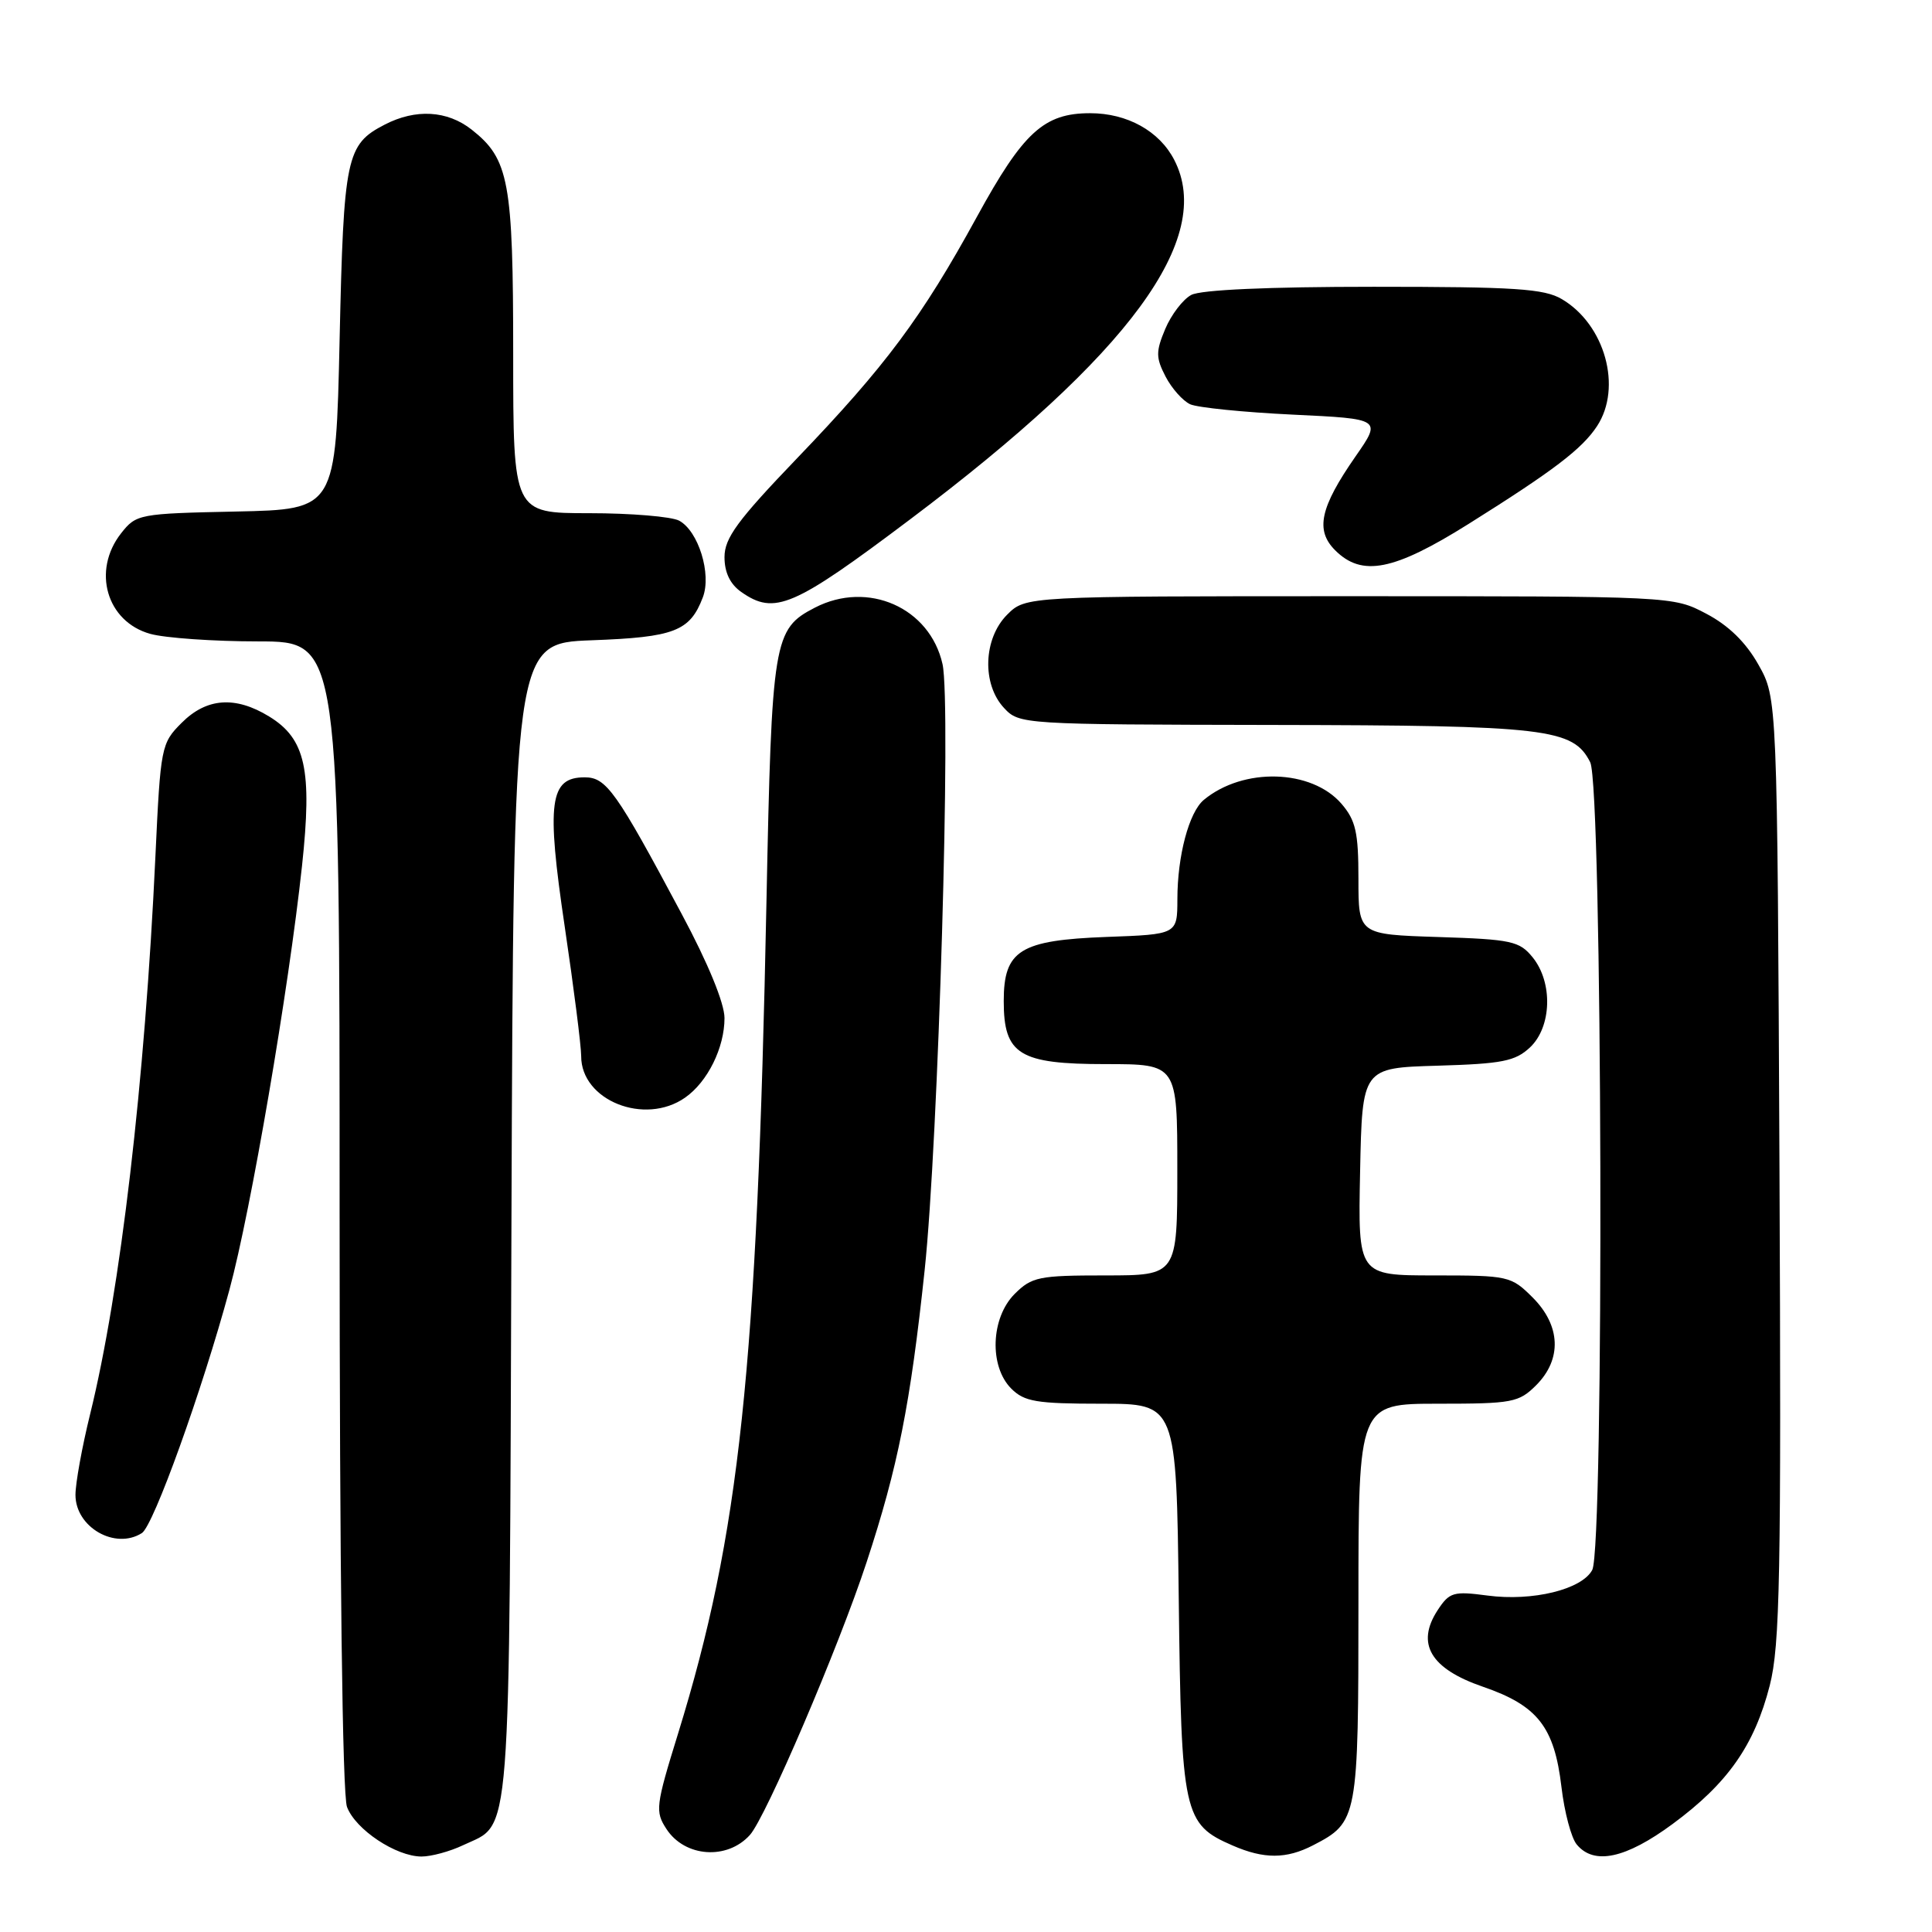 <?xml version="1.0" encoding="UTF-8" standalone="no"?>
<!DOCTYPE svg PUBLIC "-//W3C//DTD SVG 1.1//EN" "http://www.w3.org/Graphics/SVG/1.1/DTD/svg11.dtd" >
<svg xmlns="http://www.w3.org/2000/svg" xmlns:xlink="http://www.w3.org/1999/xlink" version="1.1" viewBox="0 0 256 256">
 <g >
 <path fill="currentColor"
d=" M 61.36 244.50 C 67.83 241.43 67.47 246.06 67.77 161.86 C 68.05 85.23 68.05 85.23 78.39 84.84 C 89.37 84.44 91.42 83.64 93.13 79.15 C 94.31 76.06 92.54 70.36 89.99 68.99 C 88.97 68.45 83.60 68.00 78.07 68.00 C 68.00 68.00 68.00 68.00 68.00 46.97 C 68.00 24.03 67.45 21.07 62.49 17.17 C 59.26 14.63 55.08 14.39 50.98 16.51 C 45.87 19.15 45.54 20.74 45.00 45.00 C 44.50 67.50 44.50 67.50 31.30 67.78 C 18.42 68.05 18.05 68.12 16.05 70.66 C 12.16 75.61 14.12 82.38 19.91 83.99 C 21.88 84.54 28.34 84.99 34.25 84.99 C 45.00 85.00 45.00 85.00 45.00 160.93 C 45.00 207.84 45.37 237.85 45.98 239.43 C 47.11 242.43 52.47 245.99 55.85 246.00 C 57.14 246.00 59.62 245.33 61.36 244.50 Z  M 99.36 243.15 C 101.48 240.81 111.13 218.26 114.83 207.00 C 118.98 194.39 120.63 186.08 122.52 168.31 C 124.34 151.21 126.05 93.18 124.89 88.00 C 123.21 80.51 115.00 76.88 107.97 80.52 C 102.49 83.35 102.26 84.72 101.56 119.50 C 100.32 181.52 98.00 203.30 89.85 229.70 C 86.87 239.33 86.79 240.03 88.32 242.37 C 90.76 246.09 96.35 246.49 99.36 243.15 Z  M 173.99 244.51 C 179.92 241.44 180.00 241.02 180.00 212.28 C 180.00 186.00 180.00 186.00 190.55 186.00 C 200.41 186.00 201.25 185.84 203.55 183.55 C 206.99 180.10 206.81 175.65 203.08 171.92 C 200.23 169.08 199.88 169.00 190.05 169.00 C 179.94 169.00 179.94 169.00 180.22 155.25 C 180.50 141.50 180.50 141.50 190.48 141.21 C 199.05 140.96 200.77 140.62 202.73 138.79 C 205.61 136.08 205.79 130.20 203.09 126.86 C 201.34 124.70 200.30 124.47 190.59 124.16 C 180.00 123.82 180.00 123.82 180.00 116.46 C 180.00 110.28 179.64 108.70 177.75 106.50 C 173.78 101.91 164.74 101.65 159.51 105.99 C 157.55 107.62 156.01 113.40 156.01 119.15 C 156.00 123.81 156.00 123.81 146.60 124.15 C 135.15 124.58 133.00 125.92 133.00 132.65 C 133.00 139.73 135.05 141.00 146.50 141.00 C 156.00 141.00 156.00 141.00 156.00 155.00 C 156.00 169.00 156.00 169.00 146.45 169.00 C 137.65 169.00 136.72 169.19 134.45 171.45 C 131.28 174.62 131.05 181.05 134.00 184.00 C 135.73 185.73 137.33 186.00 145.94 186.00 C 155.88 186.00 155.88 186.00 156.19 211.80 C 156.53 240.43 156.81 241.71 163.33 244.54 C 167.48 246.35 170.45 246.34 173.99 244.51 Z  M 221.64 241.68 C 228.94 236.30 232.47 231.26 234.50 223.34 C 235.86 217.98 236.03 208.96 235.79 154.84 C 235.50 92.50 235.50 92.50 233.00 88.07 C 231.33 85.10 229.04 82.87 226.09 81.32 C 221.69 79.00 221.69 79.00 178.80 79.00 C 135.91 79.00 135.91 79.00 133.45 81.45 C 130.29 84.62 130.09 90.65 133.04 93.81 C 135.06 95.98 135.43 96.00 168.79 96.06 C 204.96 96.12 208.45 96.53 210.71 101.00 C 212.33 104.20 212.58 205.04 210.98 208.03 C 209.60 210.62 203.07 212.21 197.11 211.42 C 192.59 210.82 192.06 210.97 190.50 213.35 C 187.59 217.80 189.54 221.11 196.49 223.50 C 203.74 225.99 205.96 228.82 206.90 236.78 C 207.29 240.11 208.20 243.54 208.93 244.41 C 211.22 247.17 215.42 246.27 221.64 241.68 Z  M 18.80 203.14 C 20.34 202.17 26.79 184.24 30.40 170.90 C 33.24 160.45 38.25 131.14 40.02 114.72 C 41.39 101.98 40.49 97.88 35.65 94.93 C 31.17 92.19 27.37 92.47 24.07 95.78 C 21.36 98.49 21.27 98.91 20.59 113.53 C 19.20 143.36 15.96 171.07 11.94 187.39 C 10.87 191.73 10.00 196.54 10.00 198.08 C 10.00 202.37 15.26 205.39 18.80 203.14 Z  M 90.78 145.44 C 93.76 143.36 96.00 138.83 96.00 134.90 C 96.00 132.94 93.83 127.64 90.33 121.11 C 81.62 104.79 80.34 103.00 77.47 103.00 C 72.82 103.00 72.38 106.29 74.83 122.79 C 76.03 130.88 77.01 138.60 77.01 139.94 C 76.99 145.82 85.43 149.19 90.78 145.44 Z  M 120.62 68.80 C 149.73 46.89 160.97 31.58 155.59 21.18 C 153.62 17.36 149.36 15.00 144.45 15.00 C 138.33 15.00 135.59 17.50 129.45 28.72 C 122.13 42.08 117.36 48.49 105.59 60.75 C 97.72 68.95 96.00 71.30 96.00 73.82 C 96.00 75.86 96.75 77.41 98.22 78.44 C 102.64 81.54 105.11 80.48 120.62 68.80 Z  M 194.60 69.42 C 205.86 62.36 209.64 59.48 211.62 56.46 C 214.98 51.33 212.67 43.01 206.96 39.64 C 204.62 38.25 200.75 38.00 182.03 38.00 C 168.07 38.00 159.12 38.40 157.85 39.08 C 156.74 39.67 155.19 41.71 154.40 43.59 C 153.14 46.59 153.15 47.39 154.44 49.89 C 155.26 51.47 156.73 53.12 157.71 53.57 C 158.70 54.01 164.80 54.63 171.29 54.94 C 183.08 55.50 183.08 55.50 179.60 60.50 C 174.91 67.25 174.26 70.26 176.91 72.91 C 180.47 76.47 184.68 75.64 194.60 69.42 Z "/>
</g>
</svg>